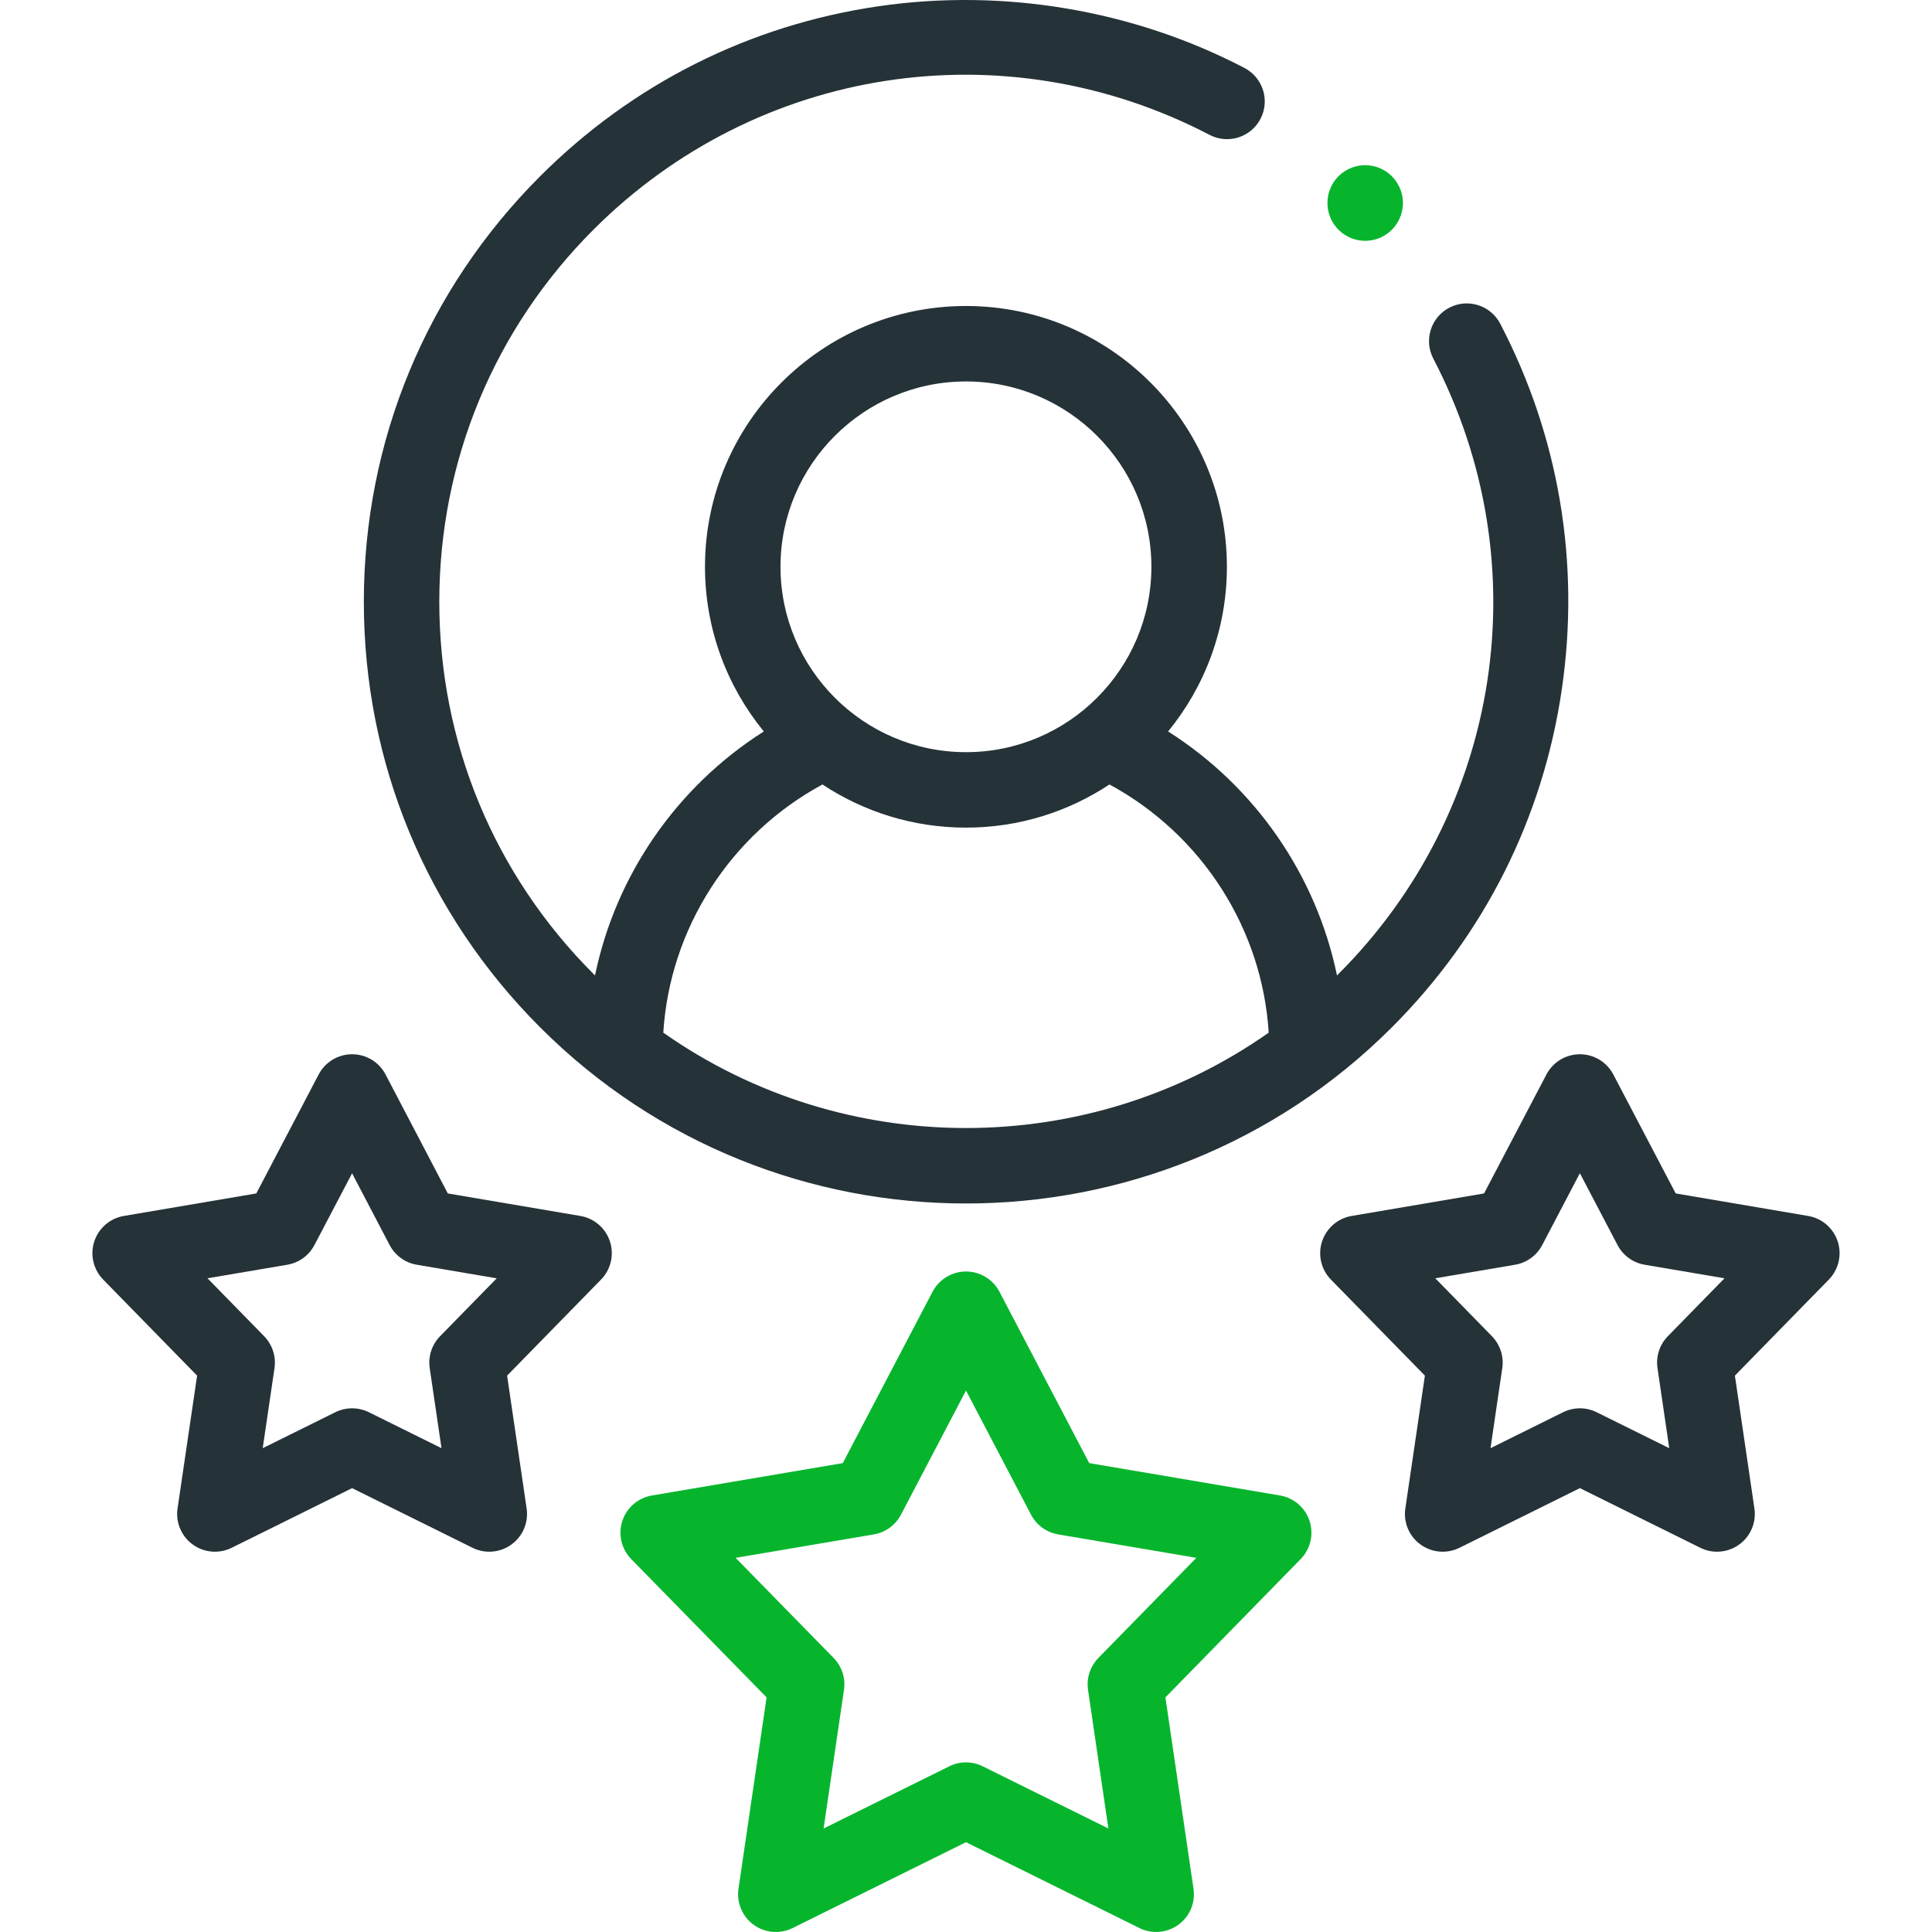 <svg width="50" height="50" viewBox="0 0 50 50" fill="none" xmlns="http://www.w3.org/2000/svg">
<g clip-path="url(#clip0)">
<path d="M25 31.146C28.99 31.146 32.981 29.627 36.019 26.59C38.411 24.199 39.933 21.172 40.42 17.836C40.898 14.566 40.347 11.295 38.826 8.378C38.576 7.899 37.986 7.714 37.508 7.963C37.03 8.212 36.844 8.802 37.094 9.281C39.856 14.579 38.869 20.979 34.638 25.208C34.626 25.221 34.613 25.232 34.601 25.244C34.065 22.653 32.489 20.363 30.231 18.93C31.181 17.767 31.752 16.283 31.752 14.668C31.752 10.946 28.723 7.919 25 7.919C21.276 7.919 18.245 10.946 18.245 14.668C18.245 16.283 18.817 17.767 19.767 18.93C17.51 20.363 15.934 22.653 15.399 25.244C15.386 25.232 15.374 25.22 15.362 25.208C12.787 22.634 11.369 19.213 11.369 15.574C11.369 11.935 12.787 8.514 15.362 5.94C19.596 1.708 26.002 0.724 31.304 3.491C31.782 3.74 32.372 3.555 32.621 3.077C32.871 2.599 32.685 2.009 32.207 1.759C29.331 0.258 25.969 -0.309 22.741 0.161C19.402 0.647 16.373 2.168 13.981 4.559C11.037 7.501 9.416 11.413 9.416 15.574C9.416 19.735 11.037 23.647 13.981 26.59C17.019 29.628 21.009 31.147 25 31.146ZM25 9.872C27.646 9.872 29.798 12.023 29.798 14.668C29.798 17.313 27.646 19.466 25 19.466C22.353 19.466 20.199 17.313 20.199 14.668C20.199 12.023 22.353 9.872 25 9.872ZM21.285 20.302C22.352 21.007 23.628 21.419 25 21.419C26.371 21.419 27.647 21.007 28.713 20.302C31.101 21.595 32.666 24.031 32.834 26.725C28.153 30.016 21.847 30.016 17.166 26.725C17.334 24.031 18.898 21.595 21.285 20.302Z" fill="#253238"/>
<path d="M35.332 6.232C35.479 6.232 35.628 6.199 35.768 6.129C36.25 5.887 36.446 5.301 36.205 4.818L36.202 4.813C35.961 4.33 35.376 4.138 34.893 4.379C34.41 4.62 34.216 5.209 34.458 5.692C34.629 6.034 34.974 6.232 35.332 6.232Z" fill="#07B52D"/>
<path d="M33.127 38.703L28.189 37.865L25.865 33.429C25.697 33.108 25.363 32.906 25 32.906C24.637 32.906 24.304 33.108 24.135 33.429L21.811 37.865L16.871 38.703C16.513 38.764 16.218 39.018 16.105 39.364C15.993 39.71 16.082 40.089 16.336 40.349L19.839 43.928L19.112 48.881C19.059 49.24 19.21 49.599 19.504 49.813C19.798 50.027 20.186 50.059 20.512 49.898L25 47.676L29.489 49.898C29.626 49.966 29.774 49.999 29.922 49.999C30.125 49.999 30.326 49.936 30.496 49.813C30.79 49.599 30.941 49.24 30.888 48.881L30.161 43.928L33.661 40.349C33.916 40.089 34.004 39.709 33.892 39.364C33.78 39.018 33.485 38.764 33.127 38.703ZM28.426 42.908C28.213 43.127 28.114 43.432 28.158 43.733L28.685 47.321L25.433 45.712C25.297 45.644 25.148 45.61 25 45.61C24.852 45.61 24.703 45.644 24.567 45.712L21.315 47.321L21.842 43.733C21.887 43.431 21.787 43.126 21.574 42.908L19.038 40.317L22.615 39.71C22.916 39.659 23.175 39.47 23.317 39.2L25 35.987L26.683 39.2C26.825 39.47 27.084 39.659 27.385 39.71L30.961 40.317L28.426 42.908Z" fill="#07B52D"/>
<path d="M15.021 31.469L11.589 30.886L9.978 27.807C9.809 27.485 9.476 27.284 9.113 27.284C9.113 27.284 9.112 27.284 9.112 27.284C8.749 27.284 8.416 27.485 8.247 27.807L6.633 30.886L3.204 31.469C2.846 31.53 2.551 31.785 2.439 32.131C2.327 32.476 2.416 32.855 2.67 33.115L5.101 35.601L4.595 39.039C4.542 39.399 4.693 39.758 4.987 39.971C5.281 40.185 5.669 40.218 5.995 40.057L9.112 38.513L12.23 40.057C12.367 40.125 12.515 40.158 12.663 40.158C12.866 40.158 13.067 40.095 13.237 39.971C13.531 39.758 13.682 39.399 13.629 39.039L13.124 35.601L15.555 33.115C15.809 32.855 15.898 32.476 15.786 32.131C15.674 31.785 15.379 31.53 15.021 31.469ZM11.389 34.581C11.176 34.8 11.076 35.105 11.121 35.406L11.426 37.479L9.546 36.548C9.409 36.481 9.261 36.447 9.112 36.447C8.964 36.447 8.816 36.481 8.679 36.548L6.799 37.479L7.104 35.406C7.148 35.105 7.049 34.8 6.836 34.581L5.37 33.082L7.437 32.731C7.737 32.68 7.997 32.491 8.138 32.221L9.112 30.365L10.083 32.221C10.225 32.491 10.484 32.68 10.785 32.731L12.855 33.083L11.389 34.581Z" fill="#253238"/>
<path d="M47.561 32.131C47.448 31.785 47.154 31.53 46.795 31.469L43.367 30.886L41.752 27.807C41.583 27.485 41.25 27.284 40.887 27.284C40.524 27.284 40.191 27.485 40.022 27.807L38.407 30.886L34.979 31.469C34.621 31.53 34.326 31.785 34.214 32.131C34.102 32.476 34.19 32.855 34.444 33.115L36.876 35.601L36.37 39.039C36.317 39.399 36.468 39.758 36.762 39.971C37.056 40.185 37.444 40.218 37.77 40.057L40.887 38.513L44.005 40.057C44.142 40.125 44.29 40.158 44.438 40.158C44.641 40.158 44.842 40.095 45.012 39.971C45.306 39.758 45.457 39.399 45.404 39.039L44.899 35.601L47.33 33.115C47.584 32.855 47.673 32.476 47.561 32.131ZM43.164 34.581C42.95 34.8 42.851 35.105 42.896 35.406L43.2 37.479L41.32 36.548C41.184 36.481 41.036 36.447 40.887 36.447C40.739 36.447 40.59 36.481 40.454 36.548L38.574 37.479L38.879 35.406C38.923 35.105 38.824 34.8 38.611 34.581L37.145 33.082L39.212 32.731C39.512 32.68 39.772 32.491 39.913 32.221L40.887 30.363L41.861 32.221C42.003 32.491 42.262 32.68 42.563 32.731L44.63 33.082L43.164 34.581Z" fill="#253238"/>
</g>
<defs>
<clipPath id="clip0">
<rect width="50" height="50" fill="white"/>
</clipPath>
</defs>
</svg>

